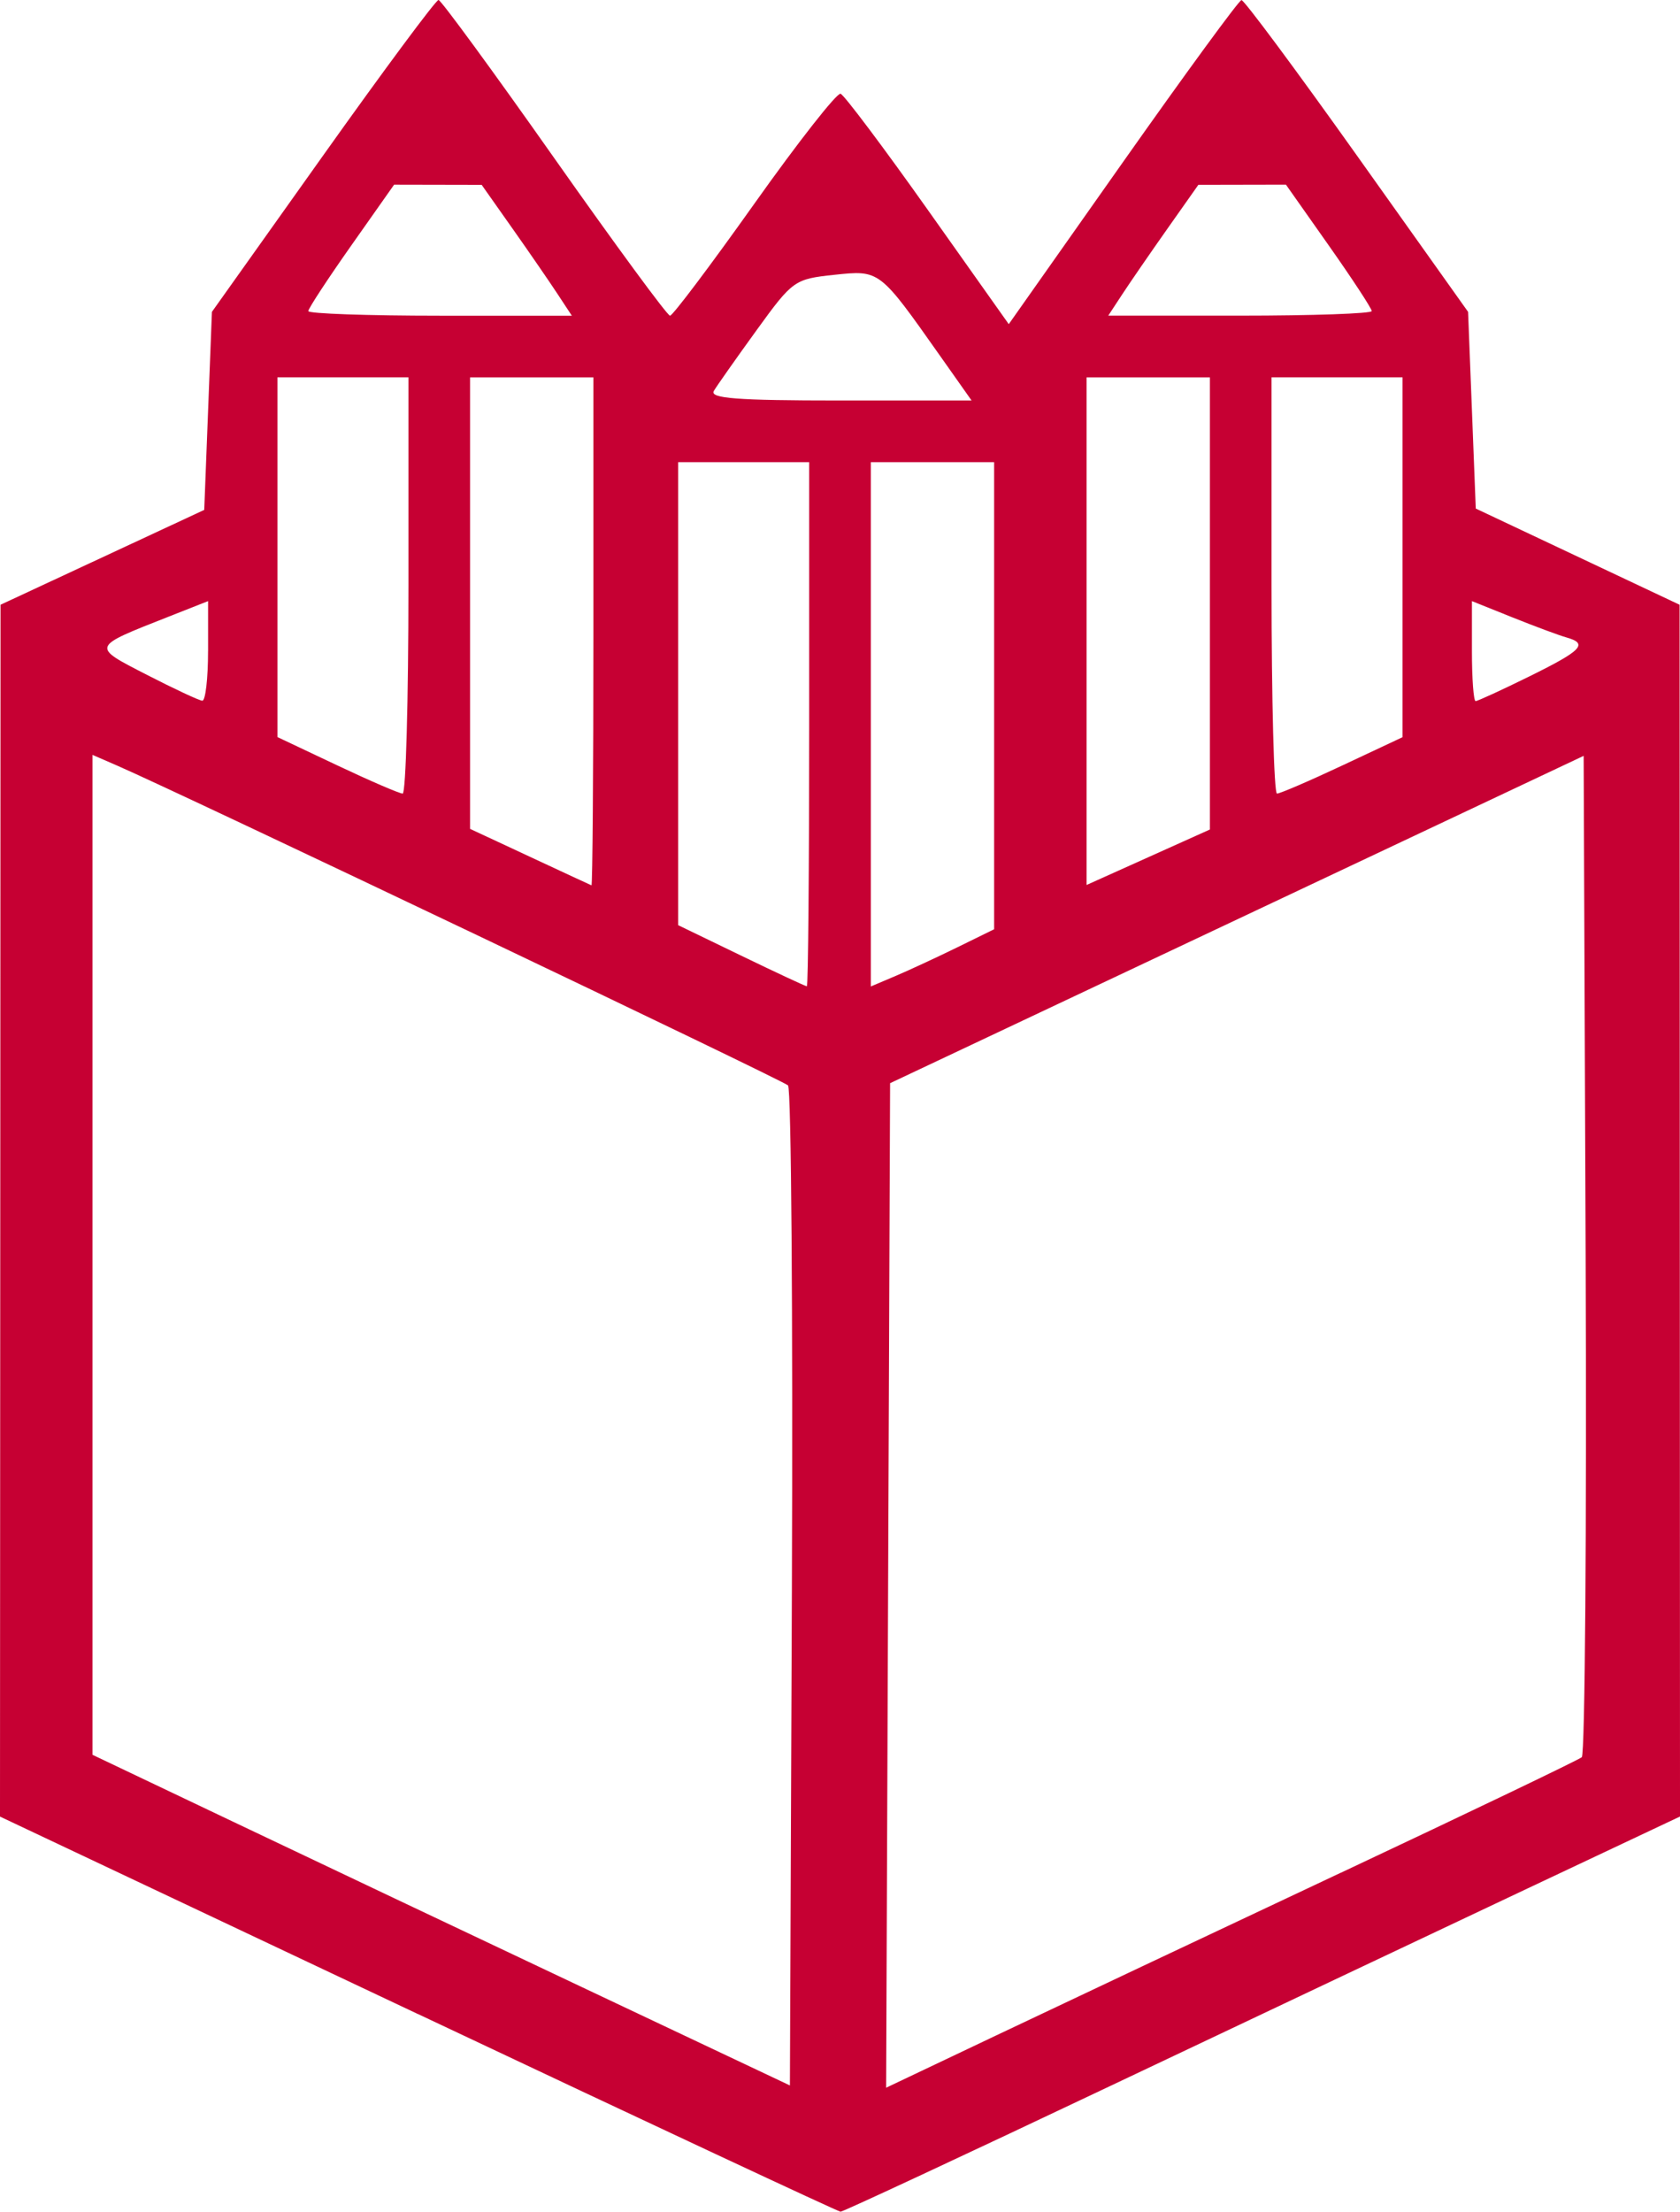 <?xml version="1.0" encoding="UTF-8" standalone="no"?>
<!-- Created with Inkscape (http://www.inkscape.org/) -->

<svg
   width="57.68mm"
   height="75.923mm"
   viewBox="0 0 57.68 75.923"
   version="1.1"
   id="svg5"
   xml:space="preserve"
   inkscape:version="1.2.2 (732a01da63, 2022-12-09, custom)"
   sodipodi:docname="testink"
   xmlns:inkscape="http://www.inkscape.org/namespaces/inkscape"
   xmlns:sodipodi="http://sodipodi.sourceforge.net/DTD/sodipodi-0.dtd"
   xmlns="http://www.w3.org/2000/svg"
   xmlns:svg="http://www.w3.org/2000/svg"><sodipodi:namedview
     id="namedview7"
     pagecolor="#ffffff"
     bordercolor="#999999"
     borderopacity="1"
     inkscape:showpageshadow="0"
     inkscape:pageopacity="0"
     inkscape:pagecheckerboard="0"
     inkscape:deskcolor="#d1d1d1"
     inkscape:document-units="mm"
     showgrid="false"
     inkscape:zoom="0.26897933"
     inkscape:cx="-1409.0302"
     inkscape:cy="890.40298"
     inkscape:window-width="1920"
     inkscape:window-height="1005"
     inkscape:window-x="0"
     inkscape:window-y="1080"
     inkscape:window-maximized="1"
     inkscape:current-layer="layer1" /><defs
     id="defs2" /><g
     inkscape:label="Layer 1"
     inkscape:groupmode="layer"
     id="layer1"
     transform="translate(163.588,-214.49)"><path
       style="fill:#c60033;fill-opacity:1;stroke-width:0.265"
       d="m -149.234,283.628 -14.354,-6.781 0.009,-20.799 0.009,-20.799 3.497,-1.628 3.497,-1.628 0.132,-3.399 0.132,-3.399 3.811,-5.358 c 2.096,-2.947 3.882,-5.353 3.969,-5.348 0.086,0.005 1.873,2.446 3.97,5.424 2.097,2.978 3.887,5.414 3.978,5.414 0.091,0 1.395,-1.732 2.898,-3.849 1.503,-2.117 2.834,-3.813 2.958,-3.77 0.124,0.043 1.474,1.84 3,3.994 l 2.774,3.915 3.916,-5.555 c 2.154,-3.055 3.987,-5.562 4.074,-5.569 0.087,-0.008 1.873,2.397 3.969,5.344 l 3.811,5.358 0.132,3.376 0.132,3.376 3.499,1.651 3.499,1.651 0.007,20.798 0.007,20.798 -5.226,2.465 c -2.874,1.356 -9.325,4.409 -14.335,6.784 -5.01,2.376 -9.177,4.318 -9.26,4.316 -0.083,-0.002 -6.61,-3.055 -14.505,-6.784 z m 12.702,-31.88 c -0.176,-0.176 -20.792,-10.002 -23.021,-10.972 l -0.86,-0.374 v 17.162 17.162 l 4.829,2.298 c 2.656,1.264 8.043,3.818 11.972,5.675 l 7.144,3.377 0.068,-17.063 c 0.037,-9.385 -0.022,-17.153 -0.132,-17.263 z m 18.982,27.026 c 4.438,-2.088 8.16,-3.873 8.27,-3.965 0.11,-0.092 0.17,-7.864 0.132,-17.27 l -0.068,-17.103 -11.906,5.618 -11.906,5.618 -0.068,17.241 -0.068,17.241 3.772,-1.792 c 2.075,-0.986 7.404,-3.501 11.842,-5.59 z m -18.256,-39.424 v -8.996 h -2.249 -2.249 v 7.947 7.947 l 2.169,1.049 c 1.193,0.577 2.205,1.049 2.249,1.049 0.044,0 0.08,-4.048 0.08,-8.996 z m 5.093,7.655 1.257,-0.617 v -8.017 -8.017 h -2.117 -2.117 v 8.999 8.999 l 0.86,-0.365 c 0.473,-0.201 1.425,-0.643 2.117,-0.982 z m -12.502,-10.83 v -8.731 h -2.117 -2.117 v 7.749 7.749 l 2.051,0.956 c 1.128,0.526 2.08,0.968 2.117,0.982 0.036,0.014 0.066,-3.904 0.066,-8.706 z m 21.167,-0.971 v -7.76 h -2.117 -2.117 v 8.712 8.712 l 2.117,-0.952 2.117,-0.952 z m -27.517,-0.617 v -7.144 h -2.249 -2.249 v 6.174 6.174 l 2.051,0.97 c 1.128,0.533 2.14,0.97 2.249,0.97 0.109,2.1e-4 0.198,-3.214 0.198,-7.143 z m 32.069,6.176 2.062,-0.968 v -6.176 -6.176 h -2.249 -2.249 v 7.144 c 0,3.929 0.084,7.144 0.187,7.144 0.103,0 1.115,-0.435 2.249,-0.968 z m -38.948,-3.923 v -1.716 l -1.362,0.537 c -2.669,1.052 -2.653,1.009 -0.74,1.993 0.938,0.482 1.794,0.882 1.903,0.889 0.109,0.007 0.198,-0.759 0.198,-1.703 z m 45.371,0.865 c 1.809,-0.892 2.024,-1.12 1.262,-1.335 -0.255,-0.072 -1.088,-0.382 -1.852,-0.688 l -1.389,-0.558 v 1.716 c 0,0.944 0.057,1.716 0.127,1.716 0.07,0 0.903,-0.383 1.852,-0.851 z m -20.247,-11.011 c -2.081,-2.951 -2.06,-2.935 -3.63,-2.77 -1.36,0.144 -1.423,0.189 -2.661,1.899 -0.698,0.964 -1.358,1.901 -1.467,2.083 -0.156,0.259 0.776,0.331 4.324,0.331 h 4.523 z m -13.126,-2.113 c -0.269,-0.41 -0.965,-1.421 -1.547,-2.246 l -1.058,-1.5 -1.503,-0.003 -1.503,-0.003 -1.473,2.091 c -0.81,1.15 -1.473,2.162 -1.473,2.249 0,0.087 2.036,0.158 4.524,0.158 h 4.524 z m 27.954,0.587 c 0,-0.087 -0.663,-1.099 -1.473,-2.249 l -1.473,-2.091 -1.503,0.003 -1.503,0.003 -1.058,1.5 c -0.582,0.825 -1.278,1.836 -1.547,2.246 l -0.489,0.745 h 4.524 c 2.488,0 4.524,-0.071 4.524,-0.158 z"
       id="path376"
       inkscape:export-filename="../69d16b04/path376.svg"
       inkscape:export-xdpi="96"
       inkscape:export-ydpi="96" /></g></svg>
